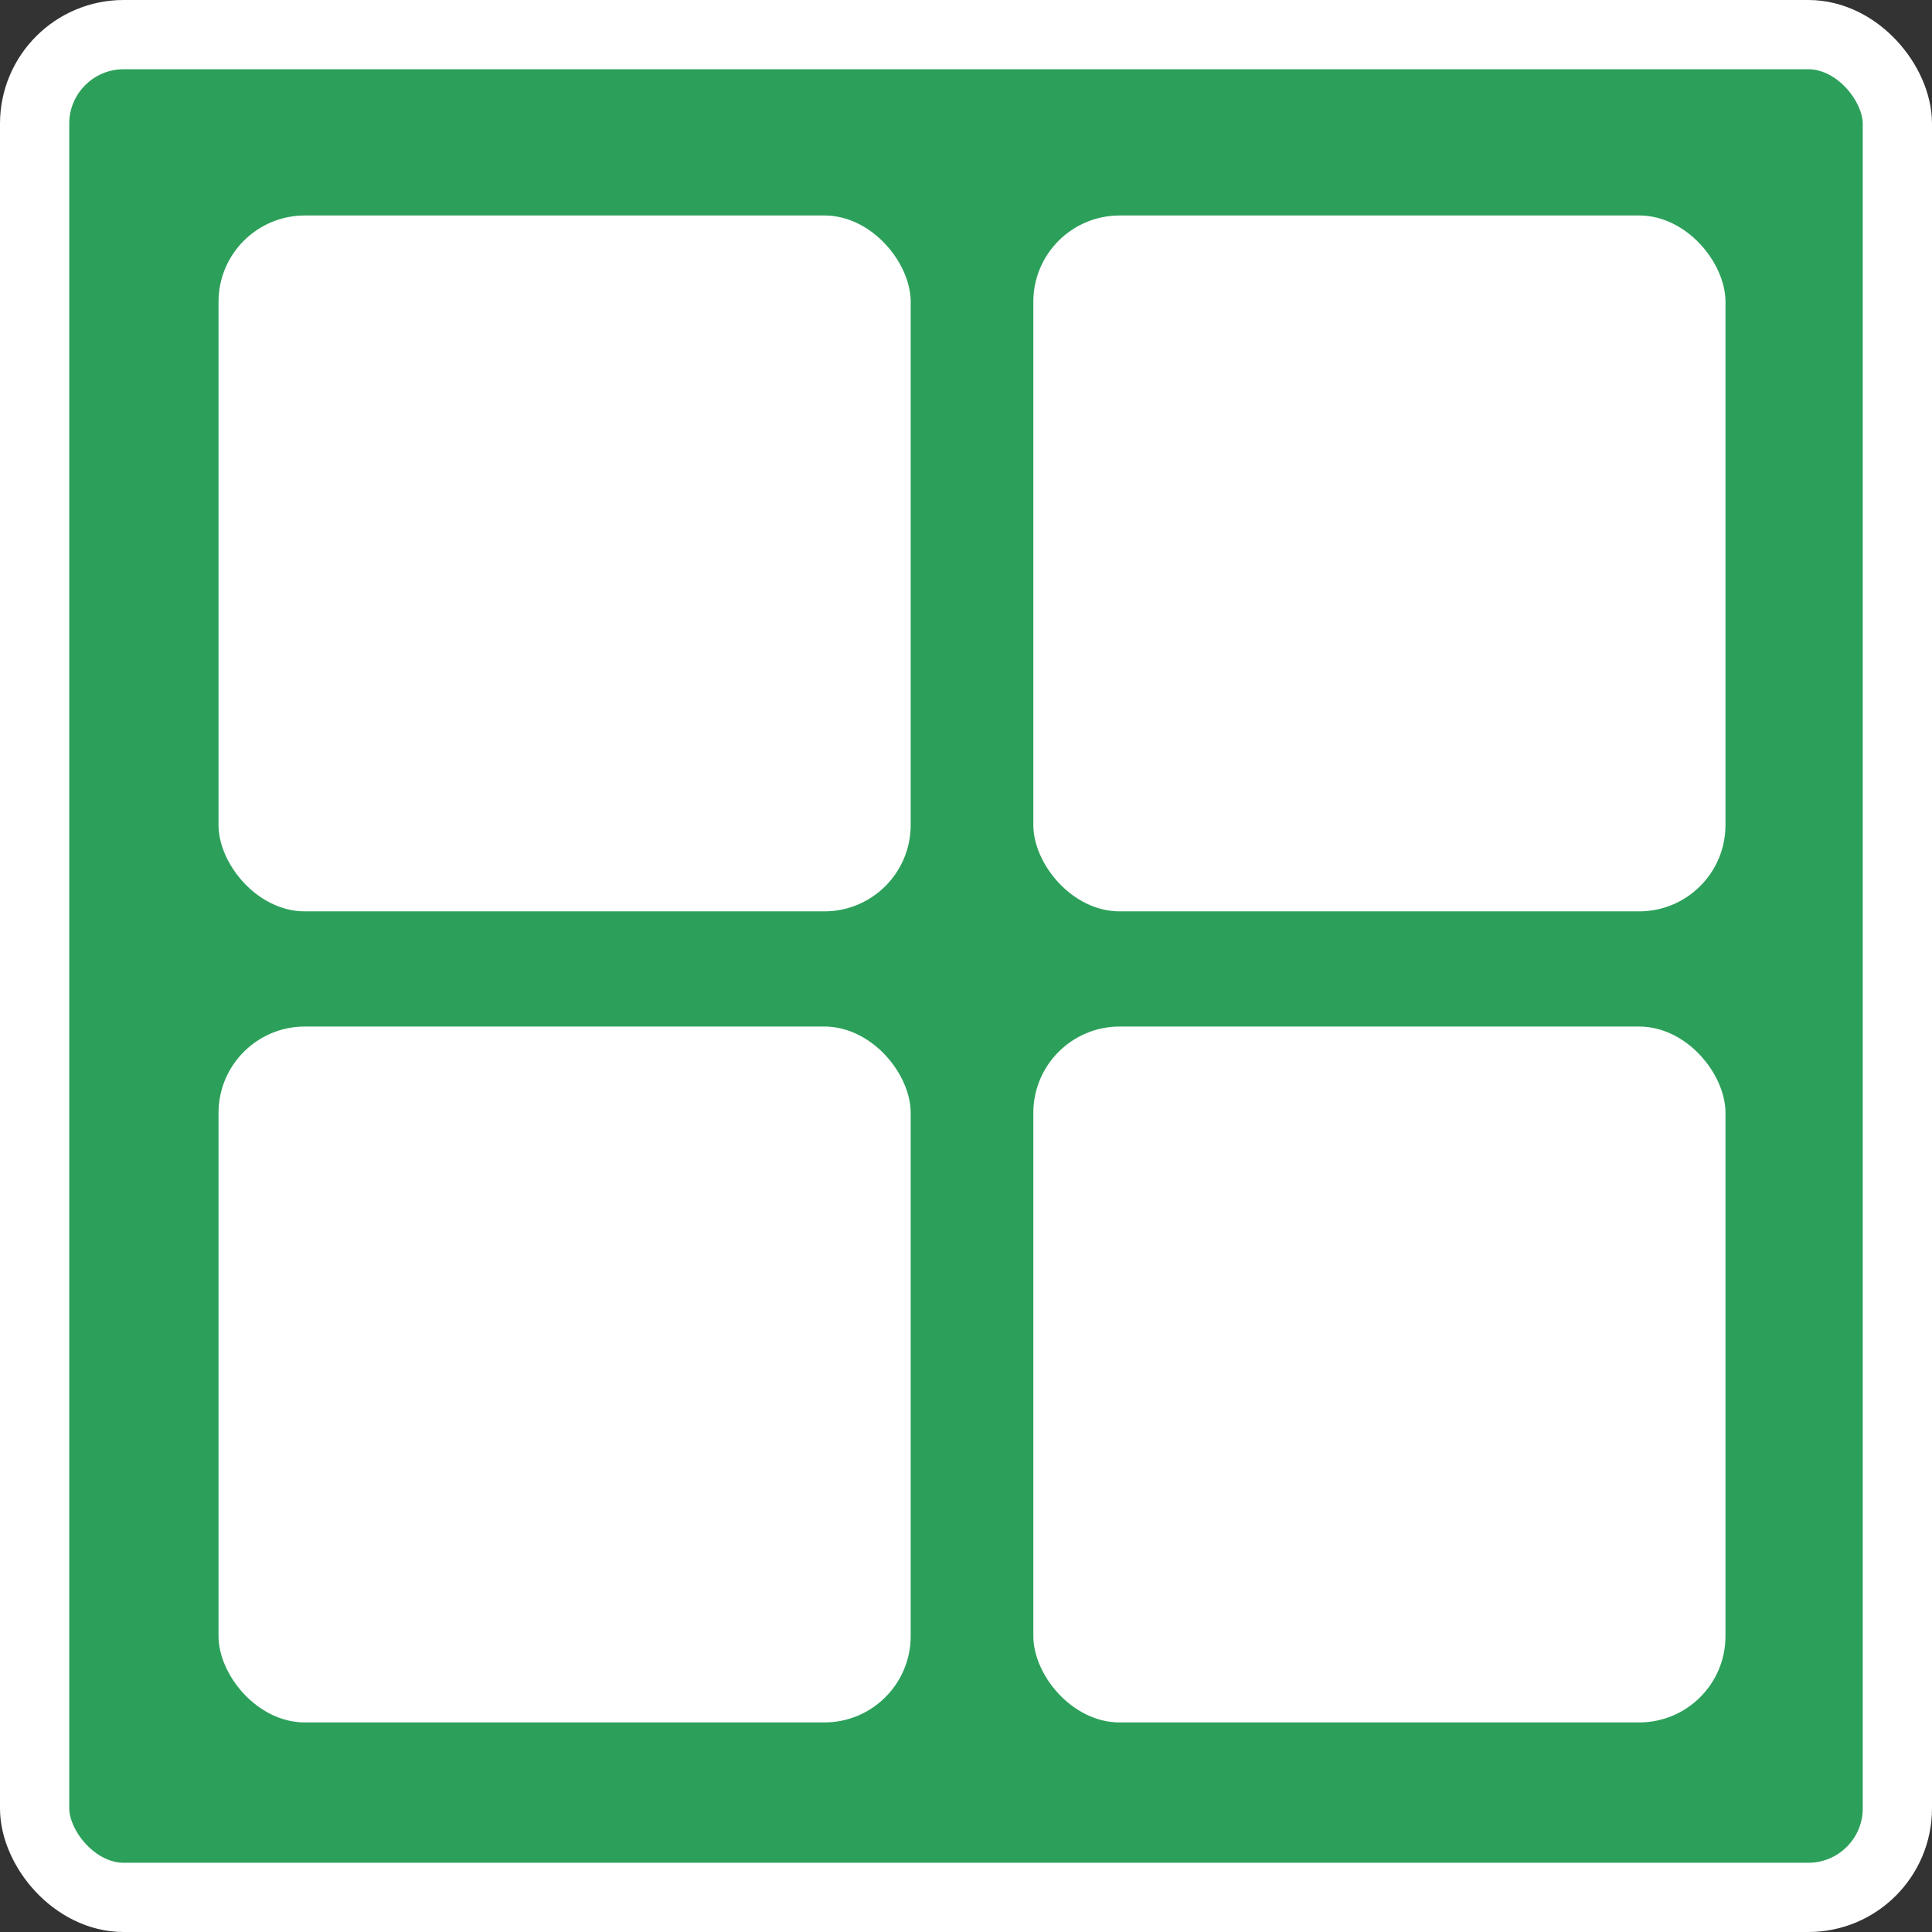 <?xml version="1.0" encoding="UTF-8" standalone="no"?>
<!-- Created with Inkscape (http://www.inkscape.org/) -->

<svg
   width="100mm"
   height="100mm"
   viewBox="0 0 100 100"
   version="1.1"
   id="svg5"
   inkscape:version="1.1.2 (0a00cf5339, 2022-02-04, custom)"
   sodipodi:docname="logo.svg"
   xmlns:inkscape="http://www.inkscape.org/namespaces/inkscape"
   xmlns:sodipodi="http://sodipodi.sourceforge.net/DTD/sodipodi-0.dtd"
   xmlns="http://www.w3.org/2000/svg"
   xmlns:svg="http://www.w3.org/2000/svg">
  <rect x="0" y="0" width="100" height="100" fill="#333333" stroke="none"/>
  <sodipodi:namedview
     id="namedview7"
     pagecolor="#505050"
     bordercolor="#ffffff"
     borderopacity="1"
     inkscape:pageshadow="0"
     inkscape:pageopacity="0"
     inkscape:pagecheckerboard="1"
     inkscape:document-units="mm"
     showgrid="false"
     fit-margin-top="0"
     fit-margin-left="0"
     fit-margin-right="0"
     fit-margin-bottom="0"
     inkscape:zoom="0.90583672"
     inkscape:cx="160.62497"
     inkscape:cy="306.89858"
     inkscape:window-width="1920"
     inkscape:window-height="1053"
     inkscape:window-x="1680"
     inkscape:window-y="0"
     inkscape:window-maximized="1"
     inkscape:current-layer="layer1" />
  <defs
     id="defs2" />
  <g
     inkscape:label="Layer 1"
     inkscape:groupmode="layer"
     id="layer1"
     transform="translate(-47.566,-30.669)">
    <rect
       style="fill:#2ca05a;stroke:#ffffff;stroke-width:3.584;stroke-linejoin:round;stroke-miterlimit:4;stroke-dasharray:none;paint-order:markers fill stroke"
       id="rect1634"
       width="96.416"
       height="96.416"
       x="49.358"
       y="32.461"
       ry="4.609" />
    <rect
       style="fill:#ffffff;stroke:#ffffff;stroke-width:0;stroke-linejoin:round;paint-order:markers fill stroke"
       id="rect940-1-0-8-5-4-3"
       width="35.826"
       height="36.019"
       x="58.877"
       y="41.822"
       ry="4.468" />
    <rect
       style="fill:#ffffff;stroke:#ffffff;stroke-width:0;stroke-linejoin:round;paint-order:markers fill stroke"
       id="rect940-1-0-8-5-4-3-9"
       width="35.826"
       height="36.019"
       x="101.051"
       y="41.822"
       ry="4.468" />
    <rect
       style="fill:#ffffff;stroke:#ffffff;stroke-width:0;stroke-linejoin:round;paint-order:markers fill stroke"
       id="rect940-1-0-8-5-4-3-1"
       width="35.826"
       height="36.019"
       x="58.877"
       y="83.803"
       ry="4.468" />
    <rect
       style="fill:#ffffff;stroke:#ffffff;stroke-width:0;stroke-linejoin:round;paint-order:markers fill stroke"
       id="rect940-1-0-8-5-4-3-9-9"
       width="35.826"
       height="36.019"
       x="101.051"
       y="83.803"
       ry="4.468" />
  </g>
</svg>
